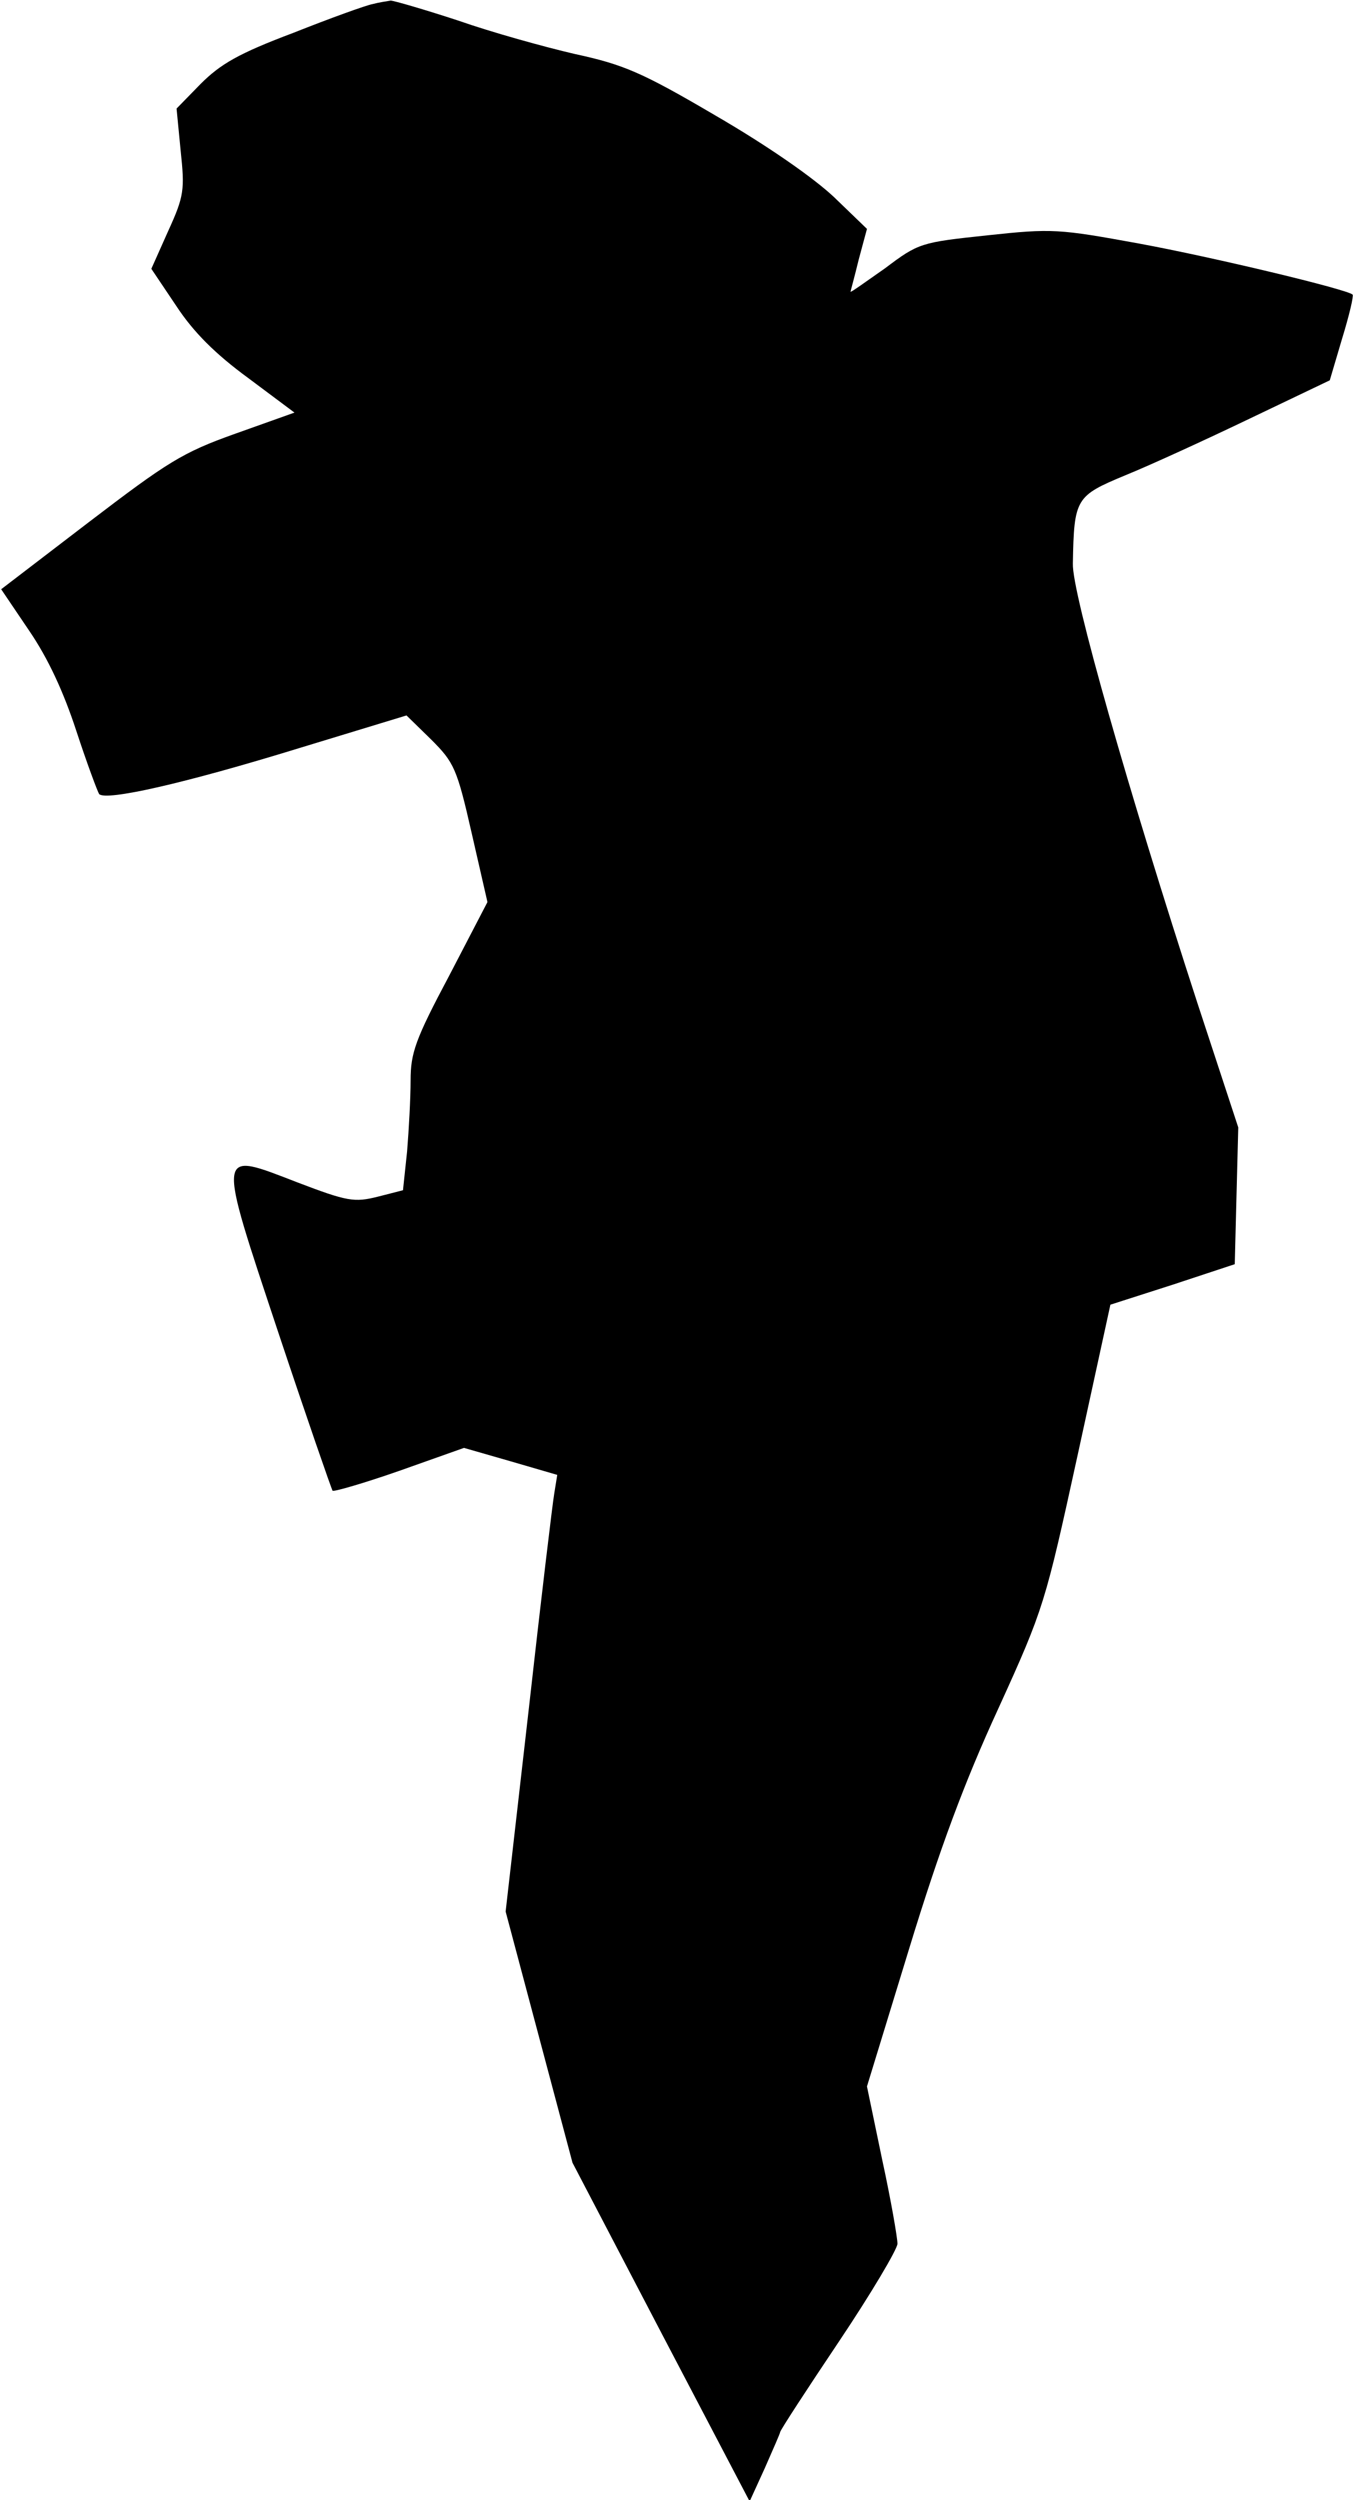 <?xml version="1.0" standalone="no"?>
<!DOCTYPE svg PUBLIC "-//W3C//DTD SVG 20010904//EN"
 "http://www.w3.org/TR/2001/REC-SVG-20010904/DTD/svg10.dtd">
<svg version="1.0" xmlns="http://www.w3.org/2000/svg"
 width="231pt" height="426pt" viewBox="0 0 231 426"
 preserveAspectRatio="xMidYMid meet">
<g transform="translate(0,426) scale(0.1,-0.1)"
fill="#000000" stroke="none">
<path fill="#000000" stroke="none" d="M635 4253 c-11 -2 -72 -24 -135 -49
-93 -35 -124 -53 -158 -87 l-41 -42 7 -72 c7 -66 6 -77 -21 -136 l-29 -65 43
-64 c29 -44 66 -81 122 -122 l79 -59 -101 -36 c-90 -32 -115 -48 -250 -151
l-149 -114 48 -71 c32 -47 58 -103 80 -170 18 -55 36 -103 39 -108 12 -12 145
18 340 78 l184 56 42 -41 c39 -39 44 -49 69 -159 l27 -118 -65 -125 c-58 -109
-66 -132 -66 -179 0 -30 -3 -84 -6 -121 l-7 -66 -43 -11 c-40 -10 -52 -8 -136
24 -140 54 -139 62 -33 -257 48 -144 90 -265 92 -268 2 -2 54 13 114 34 l110
39 80 -23 79 -23 -5 -31 c-3 -17 -23 -184 -44 -372 l-39 -341 57 -214 57 -214
151 -289 151 -288 26 57 c14 32 26 59 26 61 0 3 45 72 100 154 55 82 100 158
100 167 0 10 -11 74 -26 143 l-26 125 72 235 c52 170 94 283 152 409 78 171
80 180 135 431 l56 257 106 34 106 35 3 117 3 116 -70 213 c-117 360 -214 699
-212 748 2 111 5 115 89 150 42 17 138 61 213 97 l136 65 21 71 c12 39 20 73
18 75 -9 9 -239 64 -364 87 -137 25 -148 26 -259 14 -113 -12 -117 -13 -174
-56 -33 -23 -59 -42 -59 -40 0 1 7 26 14 55 l14 52 -56 54 c-35 33 -114 88
-202 139 -126 74 -157 87 -240 105 -52 12 -142 37 -199 57 -58 19 -110 34
-115 34 -6 -1 -20 -3 -31 -6z"/>
</g>
</svg>
